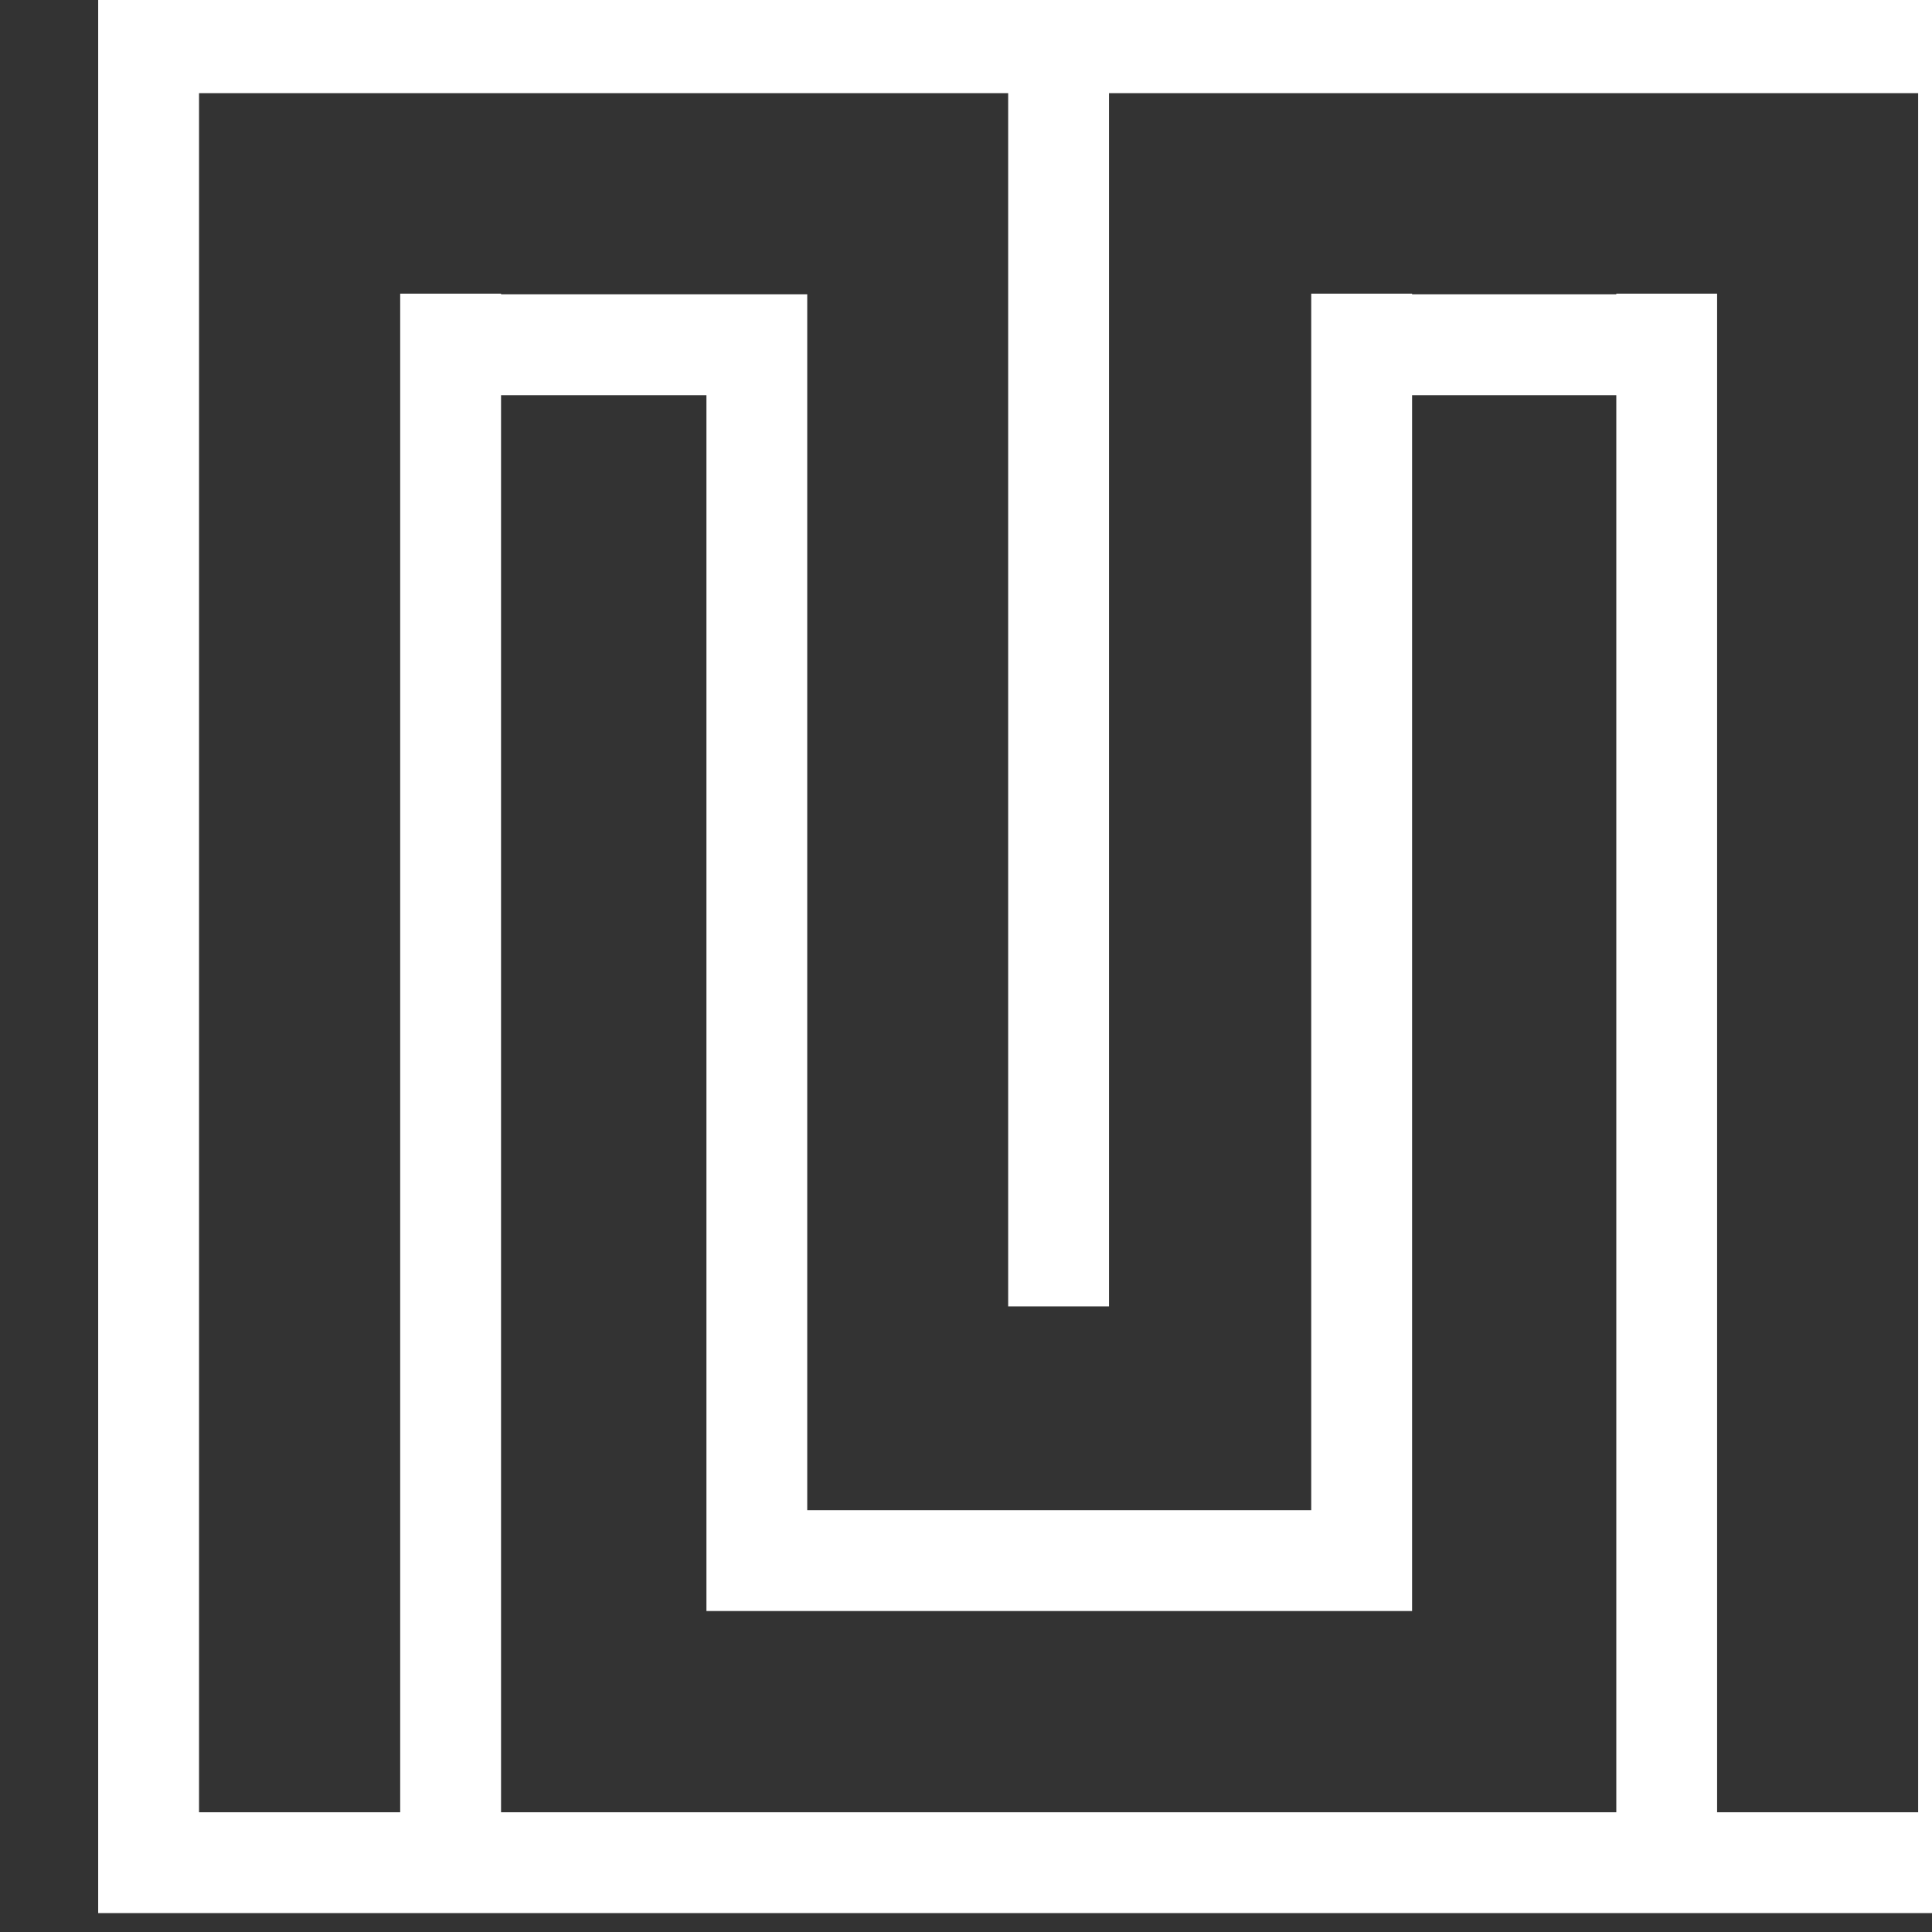 <?xml version="1.0" encoding="UTF-8" standalone="no"?>
<!DOCTYPE svg PUBLIC "-//W3C//DTD SVG 1.1//EN" "http://www.w3.org/Graphics/SVG/1.1/DTD/svg11.dtd">
<svg width="100%" height="100%" viewBox="0 0 54 54" version="1.1" xmlns="http://www.w3.org/2000/svg" xmlns:xlink="http://www.w3.org/1999/xlink" xml:space="preserve" style="fill-rule:evenodd;clip-rule:evenodd;stroke-linejoin:round;stroke-miterlimit:1.414;">
    <rect x="0" y="0" width="54" height="54" fill="#333333" stroke="none"/>
    <g transform="matrix(1,0,0,1,-6692.5,-2.84217e-14)">
        <g id="Prancheta5" transform="matrix(0.156,0,0,0.156,5637.94,84.366)">
            <rect x="6776.36" y="-542.187" width="344.146" height="344.146" style="fill:none;"/>
            <clipPath id="_clip1">
                <rect x="6776.36" y="-542.187" width="344.146" height="344.146"/>
            </clipPath>
            <g clip-path="url(#_clip1)">
                <g transform="matrix(1,0,0,1,1.231,-542.187)">
                    <path d="M6776.36,0L7120.51,0L7120.51,344.146C7120.51,344.146 7102.44,344.146 7102.44,344.146C7102.44,344.146 7066.42,344.146 7066.42,344.146L7048.36,344.146L6848.54,344.146C6848.54,344.146 6830.47,344.146 6830.47,344.146C6830.47,344.146 6776.36,344.146 6776.36,344.146L6776.36,0ZM6939.4,18.066L6794.43,18.066L6794.43,326.08L6830.47,326.08L6830.47,53.993L6848.54,53.993L6848.54,54.117L6903.4,54.117L6903.4,271.963L6993.7,271.963L6993.7,53.993L7011.77,53.993L7011.77,54.117L7048.36,54.117L7048.36,53.993L7066.42,53.993L7066.42,326.08L7102.44,326.08L7102.44,18.066L6957.47,18.066L6957.47,235.442L6939.4,235.442L6939.4,18.066ZM6885.34,271.963L6885.34,72.183L6848.54,72.183L6848.54,326.08L7048.36,326.08L7048.36,72.183L7011.77,72.183L7011.77,290.029L6885.34,290.029L6885.34,271.963Z" style="fill:white;"/>
                </g>
            </g>
        </g>
    </g>
</svg>
